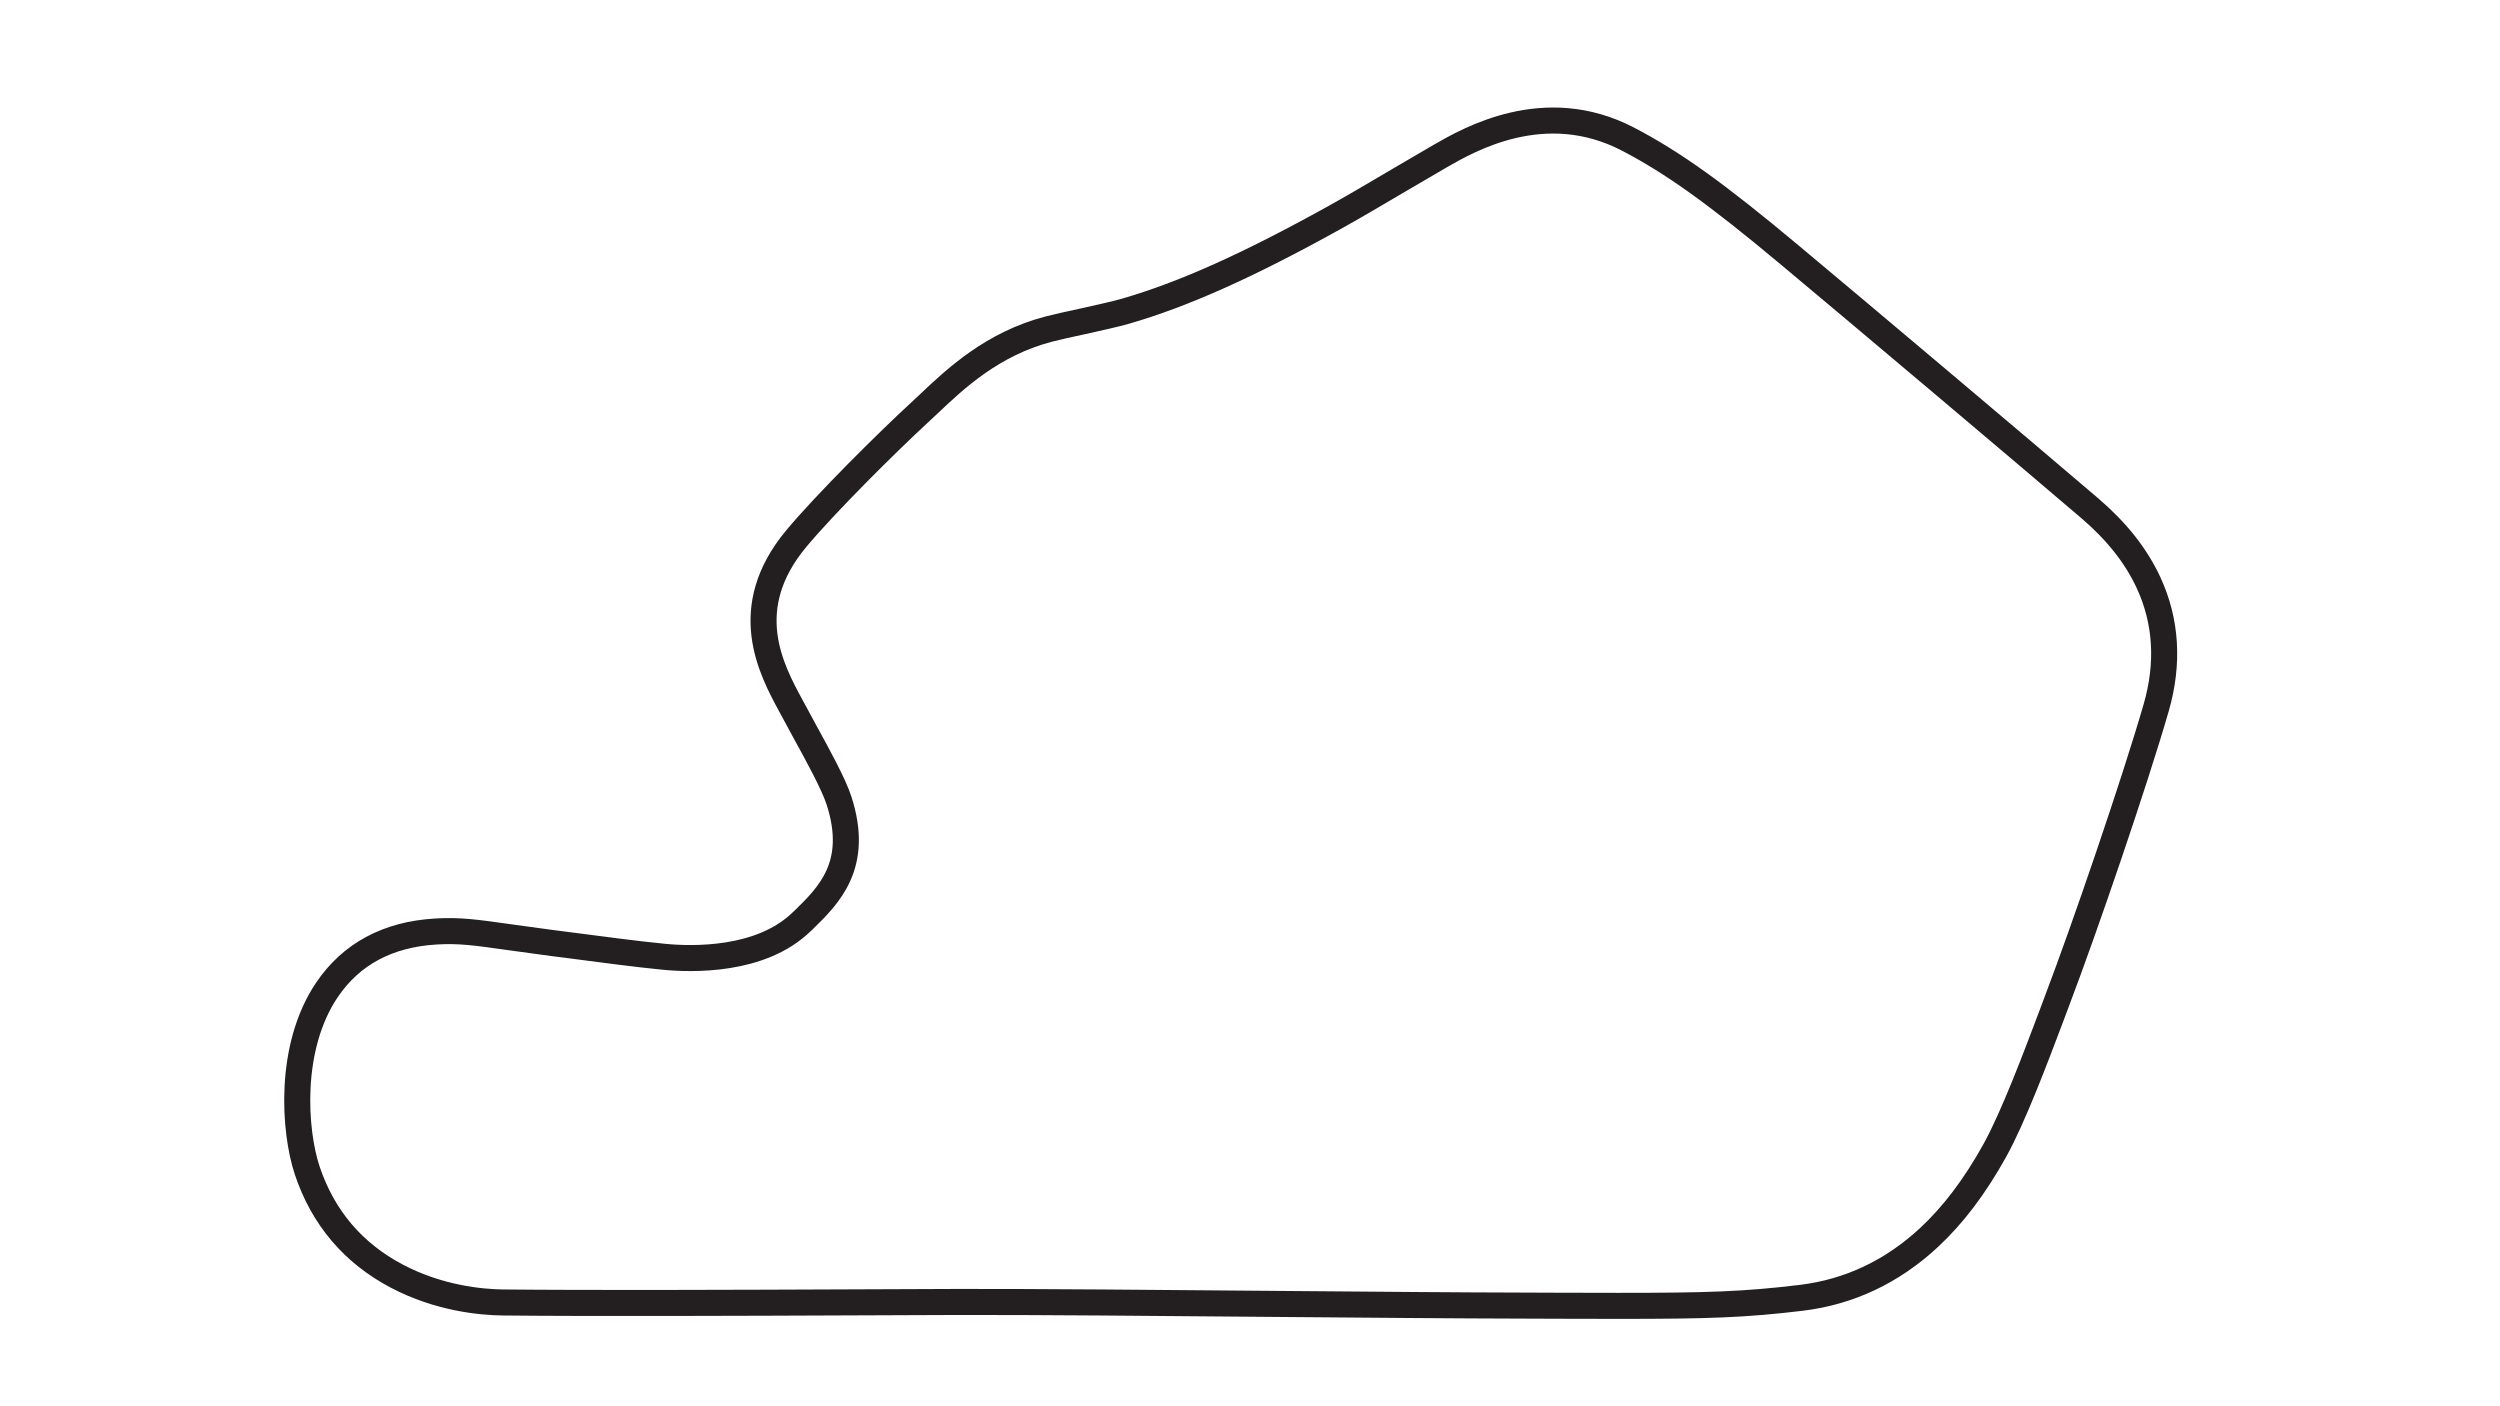 <svg version="1.1" xmlns="http://www.w3.org/2000/svg" xmlns:xlink="http://www.w3.org/1999/xlink" x="0px" y="0px" viewBox="0 0 1920 1080" style="enable-background:new 0 0 1920 1080;" xml:space="preserve">
  <style type="text/css">.track{fill:none;stroke:#231F20;stroke-width:20;stroke-miterlimit:10;}</style>
  <path class="track" d="M1650,447.3c-9.6-20.6-24.4-39.3-45.2-57.1c-56.8-48.5-172.3-145.9-230.1-194.2c-56.4-47.2-90.2-71.4-124.7-89.3c-63.7-33-121.9,0.5-143.8,13.1c-8.3,4.8-19.2,11.2-30.8,18c-18.8,11.1-38.2,22.5-50.9,29.5C958.3,204,908.9,226.1,864.4,239c-7.9,2.3-20.9,5.1-33.3,7.9c-9.8,2.1-19,4.1-25.5,5.8c-43.4,11.3-71.7,38-92.3,57.5c-2.6,2.5-5.1,4.8-7.5,7c-24.2,22.3-71.8,69.5-94.3,96.5c-44.6,53.6-19.2,100.5-4,128.5c1.1,2.1,2.2,4.1,3.3,6.1c2.2,4.1,5,9.2,7.9,14.6c9,16.4,21.4,38.9,25.6,51.8c16.2,49.7-8,73.2-27.4,92.1l-1.2,1.1c-31.4,30.6-84.5,29-105.8,26.9c-20.7-2-46.8-5.5-72.1-8.8c-4.5-0.6-8.9-1.2-13.3-1.7c-13.6-1.8-24.8-3.4-33.7-4.6c-25.4-3.6-38.1-5.4-56.2-4.3c-36.8,2.2-64.9,17.3-83.5,44.8c-29.9,44.3-25.2,108.5-15.2,138.6c12.1,36.3,35.3,63.6,68.9,81.3c32.5,17.1,64.9,20,81.4,20.2c66.2,0.7,180.7,0.3,272.7-0.1c29.2-0.1,55.8-0.2,77.2-0.3c60.3-0.1,153.4,0.7,243.5,1.5c72.6,0.6,141.2,1.2,190.3,1.3l25.5,0.1c17.9,0,33.7,0.1,47.8,0.1c67.8,0,96.8-0.9,140.4-6.2c36.8-4.5,69.7-20.1,97.9-46.3c18.6-17.3,35.1-39.1,50.5-66.8c14.3-25.8,31.7-72.2,43.3-102.9c1.8-4.8,3.4-9.2,4.9-13.1c20.6-54.2,59-166.1,75.7-223.9C1665.8,509.5,1663.8,477,1650,447.3z"></path>
</svg>